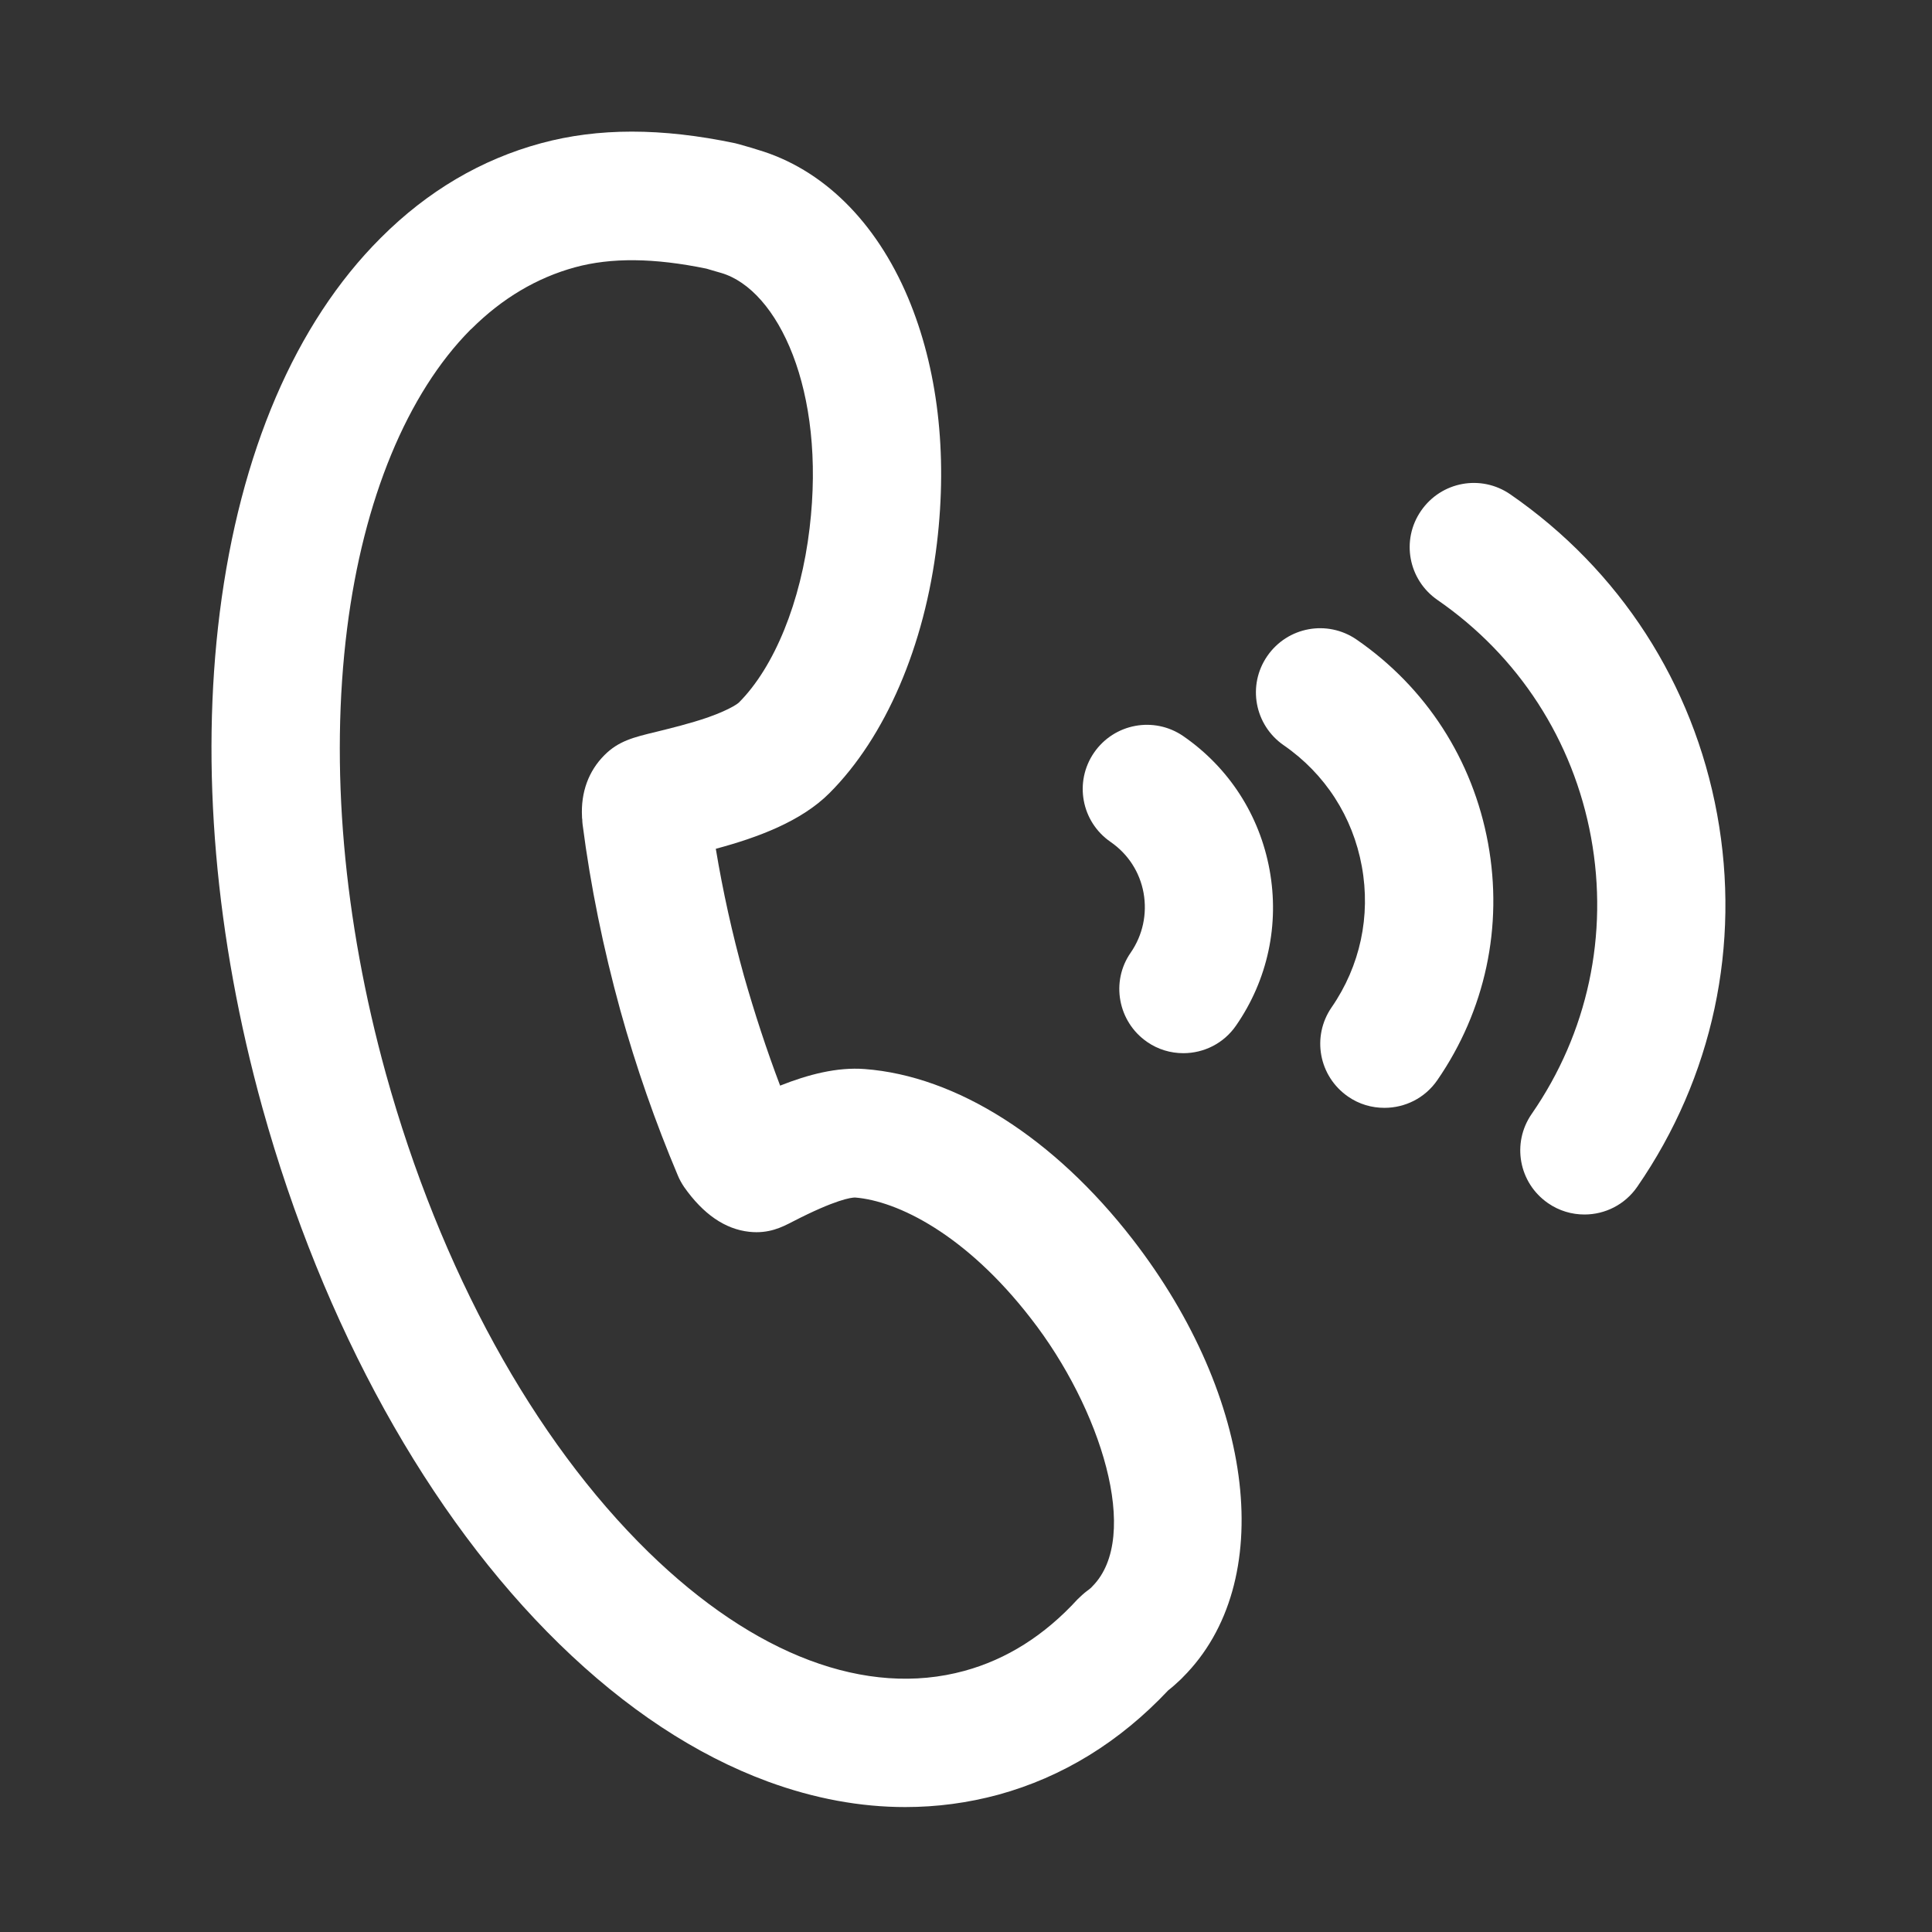 <svg width="24" height="24" viewBox="0 0 24 24" fill="none" xmlns="http://www.w3.org/2000/svg">
<rect x="0" y="0" width="24" height="24" fill="#333333" stroke="none"/>
<path d="M10.741 13.28C10.399 13.254 10.038 13.348 9.691 13.486C9.523 13.043 9.373 12.584 9.241 12.12C9.096 11.597 8.979 11.069 8.892 10.544C9.42 10.402 9.954 10.202 10.303 9.853C10.999 9.157 11.487 8.025 11.639 6.748C11.773 5.627 11.648 4.573 11.28 3.698C10.88 2.749 10.216 2.095 9.408 1.859L9.338 1.837C9.288 1.823 9.26 1.814 9.185 1.793C9.166 1.788 9.15 1.784 9.131 1.779C8.217 1.587 7.43 1.587 6.722 1.779C5.979 1.98 5.311 2.374 4.734 2.951L4.725 2.96C3.67 4.015 2.981 5.623 2.73 7.608C2.489 9.52 2.674 11.648 3.26 13.762C4.013 16.467 5.32 18.832 6.945 20.419C7.77 21.225 8.644 21.802 9.541 22.132C10.116 22.343 10.688 22.448 11.245 22.448C11.637 22.448 12.023 22.397 12.403 22.294C13.198 22.076 13.908 21.64 14.512 20.998C14.564 20.958 14.613 20.913 14.66 20.869C14.665 20.864 14.693 20.838 14.695 20.834C15.867 19.662 15.602 17.374 14.069 15.394C13.095 14.137 11.883 13.366 10.741 13.28ZM13.57 19.706L13.554 19.723C13.54 19.737 13.523 19.748 13.505 19.762C13.463 19.793 13.423 19.831 13.385 19.868C12.975 20.316 12.504 20.613 11.981 20.756C10.765 21.089 9.37 20.564 8.055 19.28C6.628 17.885 5.47 15.776 4.793 13.336C4.266 11.426 4.097 9.513 4.312 7.807C4.514 6.206 5.058 4.889 5.843 4.097C5.848 4.092 5.852 4.088 5.859 4.083C6.239 3.705 6.67 3.45 7.141 3.321C7.594 3.197 8.128 3.204 8.775 3.337C8.824 3.352 8.85 3.359 8.887 3.37L8.96 3.391C9.661 3.598 10.263 4.84 10.057 6.562C9.949 7.477 9.619 8.287 9.178 8.728C9.176 8.73 9.094 8.805 8.796 8.911C8.573 8.988 8.33 9.047 8.152 9.091C7.87 9.159 7.685 9.204 7.509 9.38C7.312 9.577 7.214 9.841 7.23 10.146C7.23 10.155 7.23 10.167 7.233 10.179C7.233 10.2 7.235 10.219 7.237 10.24C7.336 11.009 7.495 11.784 7.706 12.551C7.901 13.254 8.142 13.943 8.419 14.599C8.44 14.651 8.468 14.7 8.498 14.745C8.735 15.082 9.007 15.27 9.309 15.302C9.551 15.328 9.715 15.244 9.846 15.176C10.383 14.899 10.575 14.876 10.622 14.876C11.149 14.918 11.998 15.333 12.806 16.378C13.671 17.487 14.182 19.09 13.57 19.706ZM21.331 10.116C21.033 8.491 20.121 7.08 18.762 6.141C18.398 5.89 17.904 5.981 17.653 6.345C17.402 6.708 17.494 7.202 17.857 7.453C18.865 8.149 19.544 9.197 19.765 10.404C19.985 11.609 19.725 12.83 19.027 13.838C18.776 14.201 18.867 14.695 19.23 14.946C19.369 15.042 19.526 15.087 19.683 15.087C19.936 15.087 20.184 14.967 20.339 14.742C21.277 13.383 21.628 11.74 21.331 10.116Z" fill="white"/>
<path d="M14.7 9.145C14.337 8.895 13.842 8.986 13.591 9.349C13.341 9.712 13.432 10.207 13.795 10.458C14.013 10.608 14.159 10.833 14.206 11.093C14.252 11.353 14.196 11.616 14.046 11.834C13.795 12.194 13.887 12.691 14.248 12.942C14.386 13.038 14.543 13.083 14.7 13.083C14.953 13.083 15.202 12.963 15.356 12.738C15.748 12.171 15.895 11.484 15.771 10.805C15.647 10.127 15.267 9.537 14.7 9.145ZM16.852 7.945C16.488 7.695 15.994 7.786 15.743 8.149C15.492 8.512 15.584 9.007 15.947 9.258C16.46 9.612 16.805 10.146 16.917 10.762C17.03 11.379 16.896 12 16.542 12.513C16.291 12.877 16.383 13.371 16.746 13.622C16.884 13.718 17.041 13.762 17.198 13.762C17.452 13.762 17.7 13.643 17.855 13.418C18.45 12.555 18.675 11.51 18.485 10.474C18.295 9.438 17.716 8.541 16.852 7.945Z" fill="white"/>
</svg>
